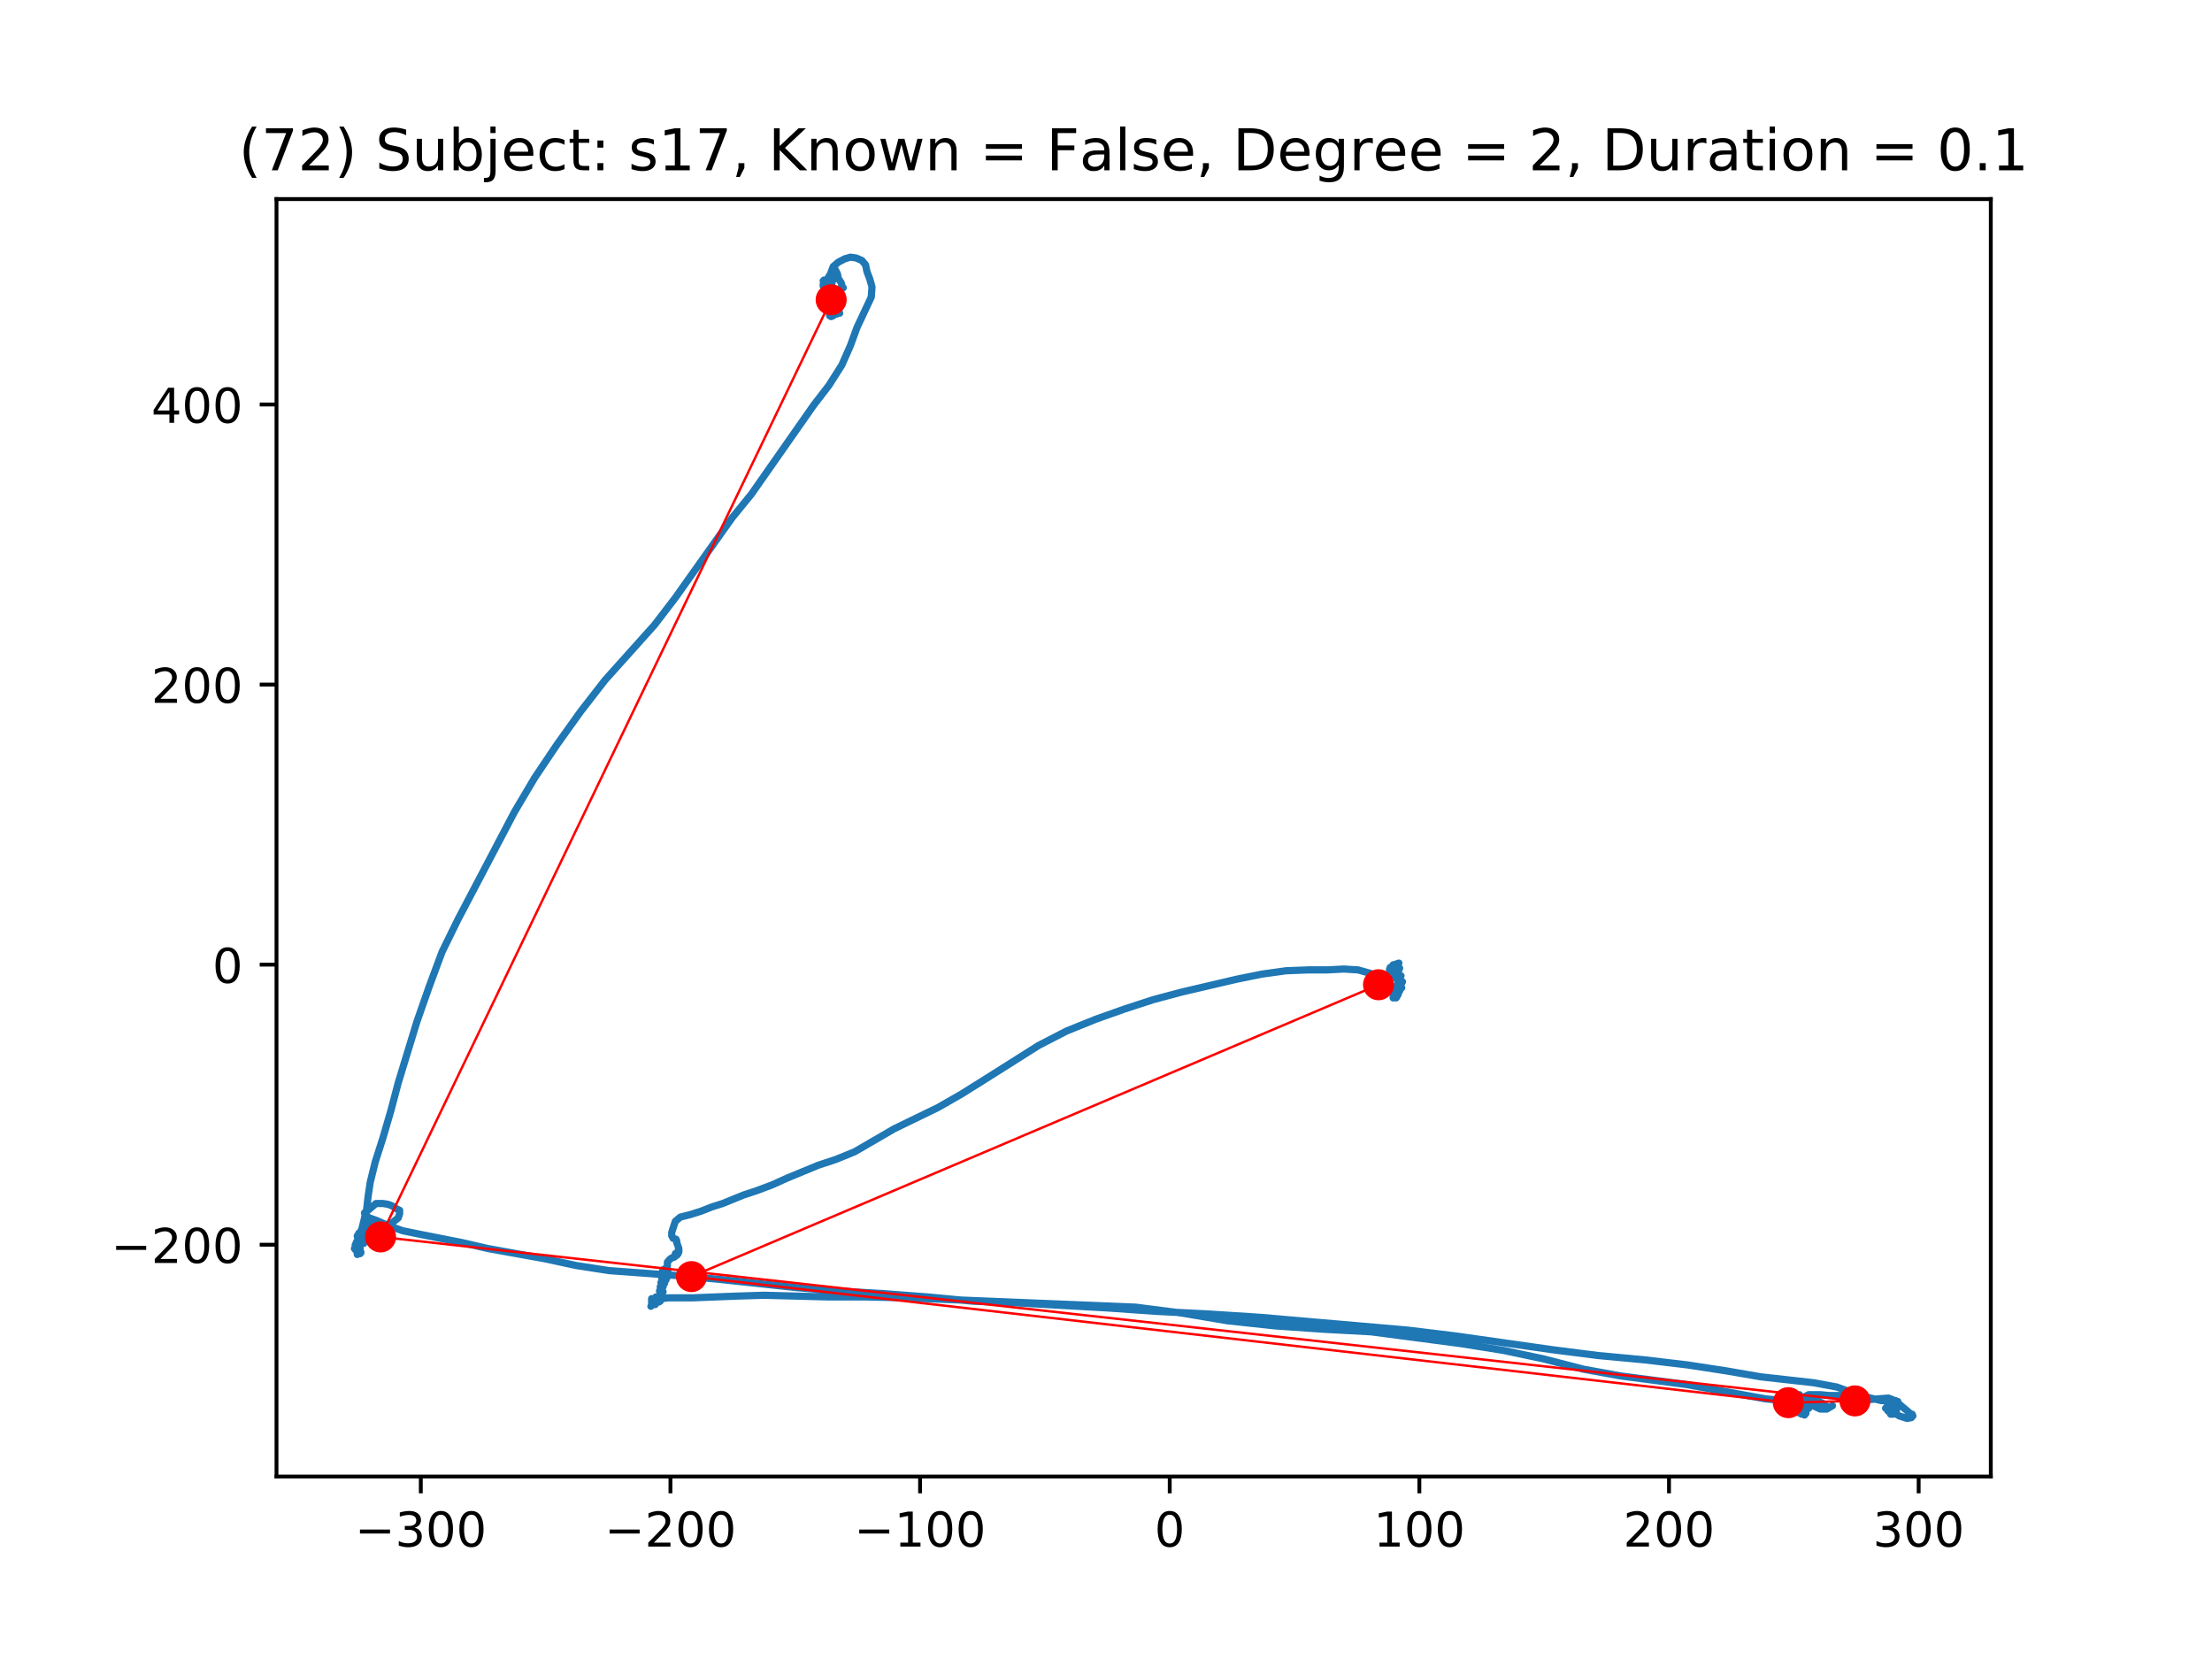 <?xml version="1.0" encoding="utf-8" standalone="no"?>
<!DOCTYPE svg PUBLIC "-//W3C//DTD SVG 1.1//EN"
  "http://www.w3.org/Graphics/SVG/1.1/DTD/svg11.dtd">
<!-- Created with matplotlib (https://matplotlib.org/) -->
<svg height="345.6pt" version="1.1" viewBox="0 0 460.8 345.6" width="460.8pt" xmlns="http://www.w3.org/2000/svg" xmlns:xlink="http://www.w3.org/1999/xlink">
 <defs>
  <style type="text/css">
*{stroke-linecap:butt;stroke-linejoin:round;}
  </style>
 </defs>
 <g id="figure_1">
  <g id="patch_1">
   <path d="M 0 345.6 
L 460.8 345.6 
L 460.8 0 
L 0 0 
z
" style="fill:#ffffff;"/>
  </g>
  <g id="axes_1">
   <g id="patch_2">
    <path d="M 57.6 307.584 
L 414.72 307.584 
L 414.72 41.472 
L 57.6 41.472 
z
" style="fill:#ffffff;"/>
   </g>
   <g id="line2d_1">
    <path clip-path="url(#p5ce1052d48)" d="M 290.52 207.355 
L 290.37 207.708 
L 290.219 207.533 
L 290.37 207.177 
L 290.068 206.824 
L 290.219 206.646 
L 290.666 206.646 
L 290.666 207.002 
L 290.52 207.533 
L 290.219 207.886 
L 290.219 207.708 
L 290.666 207.355 
L 290.817 207.002 
L 290.666 206.824 
L 290.666 206.824 
L 290.666 207.002 
L 290.968 207.002 
L 290.37 207.355 
L 290.219 207.708 
L 290.52 207.708 
L 290.817 207.355 
L 290.817 207.355 
L 290.37 207.355 
L 290.219 207.177 
L 290.52 207.002 
L 290.817 207.002 
L 290.817 206.646 
L 290.968 206.824 
L 291.118 207.177 
L 290.666 207.177 
L 290.666 207.177 
L 290.666 207.002 
L 290.817 207.002 
L 290.37 206.646 
L 290.219 206.646 
L 290.37 206.646 
L 290.817 206.824 
L 291.118 207.177 
L 291.118 207.002 
L 290.817 206.824 
L 290.666 207.002 
L 290.817 207.177 
L 290.817 207.886 
L 290.968 207.708 
L 291.415 206.471 
L 291.118 206.471 
L 290.37 206.293 
L 290.37 206.293 
L 290.52 206.471 
L 290.52 206.646 
L 290.666 206.824 
L 290.968 206.646 
L 290.968 206.471 
L 290.817 206.471 
L 290.52 206.824 
L 290.37 207.177 
L 290.52 207.177 
L 290.666 207.002 
L 290.52 207.355 
L 290.666 207.177 
L 290.817 207.002 
L 291.118 206.824 
L 291.264 206.471 
L 290.968 206.115 
L 290.37 206.115 
L 289.922 206.293 
L 289.922 206.471 
L 290.068 206.646 
L 290.37 206.646 
L 290.666 206.824 
L 290.968 206.471 
L 291.118 205.94 
L 290.817 205.762 
L 290.666 206.293 
L 290.968 206.646 
L 291.566 206.471 
L 291.566 206.293 
L 291.415 206.293 
L 291.118 206.471 
L 290.817 206.824 
L 290.817 207.002 
L 290.968 207.355 
L 291.118 207.355 
L 291.264 207.177 
L 291.118 206.646 
L 290.968 206.824 
L 290.968 206.824 
L 290.52 206.293 
L 290.666 206.471 
L 291.118 206.646 
L 290.968 206.471 
L 291.415 205.584 
L 291.118 206.293 
L 291.118 206.824 
L 290.968 207.002 
L 291.118 206.646 
L 291.415 206.293 
L 291.717 206.115 
L 291.717 204.878 
L 291.566 204.878 
L 291.415 205.053 
L 291.566 205.409 
L 291.264 206.115 
L 291.264 206.115 
L 291.264 205.94 
L 291.415 205.584 
L 291.717 205.231 
L 291.566 205.053 
L 291.118 205.053 
L 290.968 205.231 
L 291.264 205.584 
L 292.013 205.762 
L 291.264 205.231 
L 291.264 205.053 
L 291.566 205.053 
L 291.566 205.231 
L 291.717 205.231 
L 292.164 204.522 
L 291.862 204.878 
L 291.415 205.231 
L 291.264 205.409 
L 291.415 205.409 
L 291.862 204.878 
L 292.013 204.522 
L 291.862 204.7 
L 291.566 204.878 
L 291.717 204.7 
L 291.717 204.522 
L 290.968 203.991 
L 291.717 203.638 
L 291.717 203.638 
L 291.862 203.285 
L 291.566 203.285 
L 291.717 203.285 
L 291.415 202.929 
L 291.264 202.399 
L 291.566 201.693 
L 291.415 201.693 
L 290.666 201.693 
L 290.817 201.868 
L 290.968 201.693 
L 291.118 201.693 
L 291.118 201.693 
L 291.118 201.868 
L 290.968 202.046 
L 290.666 201.868 
L 290.817 201.337 
L 291.415 200.631 
L 290.37 200.984 
L 290.52 201.162 
L 290.817 201.337 
L 290.219 200.984 
L 290.219 200.984 
L 290.219 201.515 
L 290.968 201.868 
L 290.666 201.693 
L 290.52 201.515 
L 290.068 201.337 
L 290.37 201.693 
L 289.621 201.693 
L 289.47 201.868 
L 289.47 202.399 
L 289.47 202.399 
L 290.219 201.515 
L 290.219 201.515 
L 290.068 201.515 
L 289.922 201.337 
L 289.772 201.515 
L 289.922 201.868 
L 290.666 201.515 
L 290.37 201.337 
L 290.068 201.515 
L 289.922 201.337 
L 290.666 201.868 
L 290.52 202.046 
L 290.37 202.046 
L 290.52 201.868 
L 290.52 202.046 
L 290.37 202.046 
L 290.52 201.868 
L 290.37 201.693 
L 290.068 201.693 
L 290.52 201.693 
L 290.968 202.046 
L 290.968 202.399 
L 290.52 202.224 
L 290.219 201.868 
L 290.817 202.224 
L 290.37 202.754 
L 290.219 203.107 
L 289.922 202.754 
L 289.621 202.046 
L 289.47 202.046 
L 289.621 201.515 
L 289.922 202.224 
L 290.068 202.224 
L 289.922 202.046 
L 289.621 202.046 
L 289.922 202.046 
L 289.772 202.399 
L 289.772 202.754 
L 290.068 202.929 
L 290.219 202.754 
L 290.52 202.576 
L 290.37 202.576 
L 290.068 203.107 
L 289.47 203.816 
L 288.575 203.991 
L 287.379 203.638 
L 285.434 202.754 
L 282.891 202.046 
L 279.901 201.868 
L 276.609 202.046 
L 272.574 202.046 
L 267.94 202.224 
L 262.854 202.929 
L 257.617 203.991 
L 246.254 206.646 
L 240.274 208.239 
L 234.293 210.187 
L 228.307 212.311 
L 222.176 214.788 
L 216.346 217.795 
L 205.43 224.697 
L 200.344 227.883 
L 195.409 230.715 
L 186.288 235.141 
L 178.066 239.919 
L 174.176 241.512 
L 170.437 242.749 
L 164.009 245.403 
L 160.868 246.821 
L 157.576 248.058 
L 154.882 248.945 
L 150.55 250.713 
L 148.303 251.421 
L 146.062 252.305 
L 143.821 253.014 
L 141.725 253.545 
L 140.679 254.429 
L 139.931 256.731 
L 139.931 257.437 
L 140.227 257.967 
L 140.825 258.145 
L 140.976 258.498 
L 140.976 258.854 
L 140.976 258.854 
L 141.423 260.091 
L 141.423 260.8 
L 141.423 260.8 
L 141.278 260.447 
L 141.423 260.447 
L 141.278 261.153 
L 140.976 261.509 
L 140.679 261.153 
L 140.679 261.153 
L 140.679 261.509 
L 140.529 261.862 
L 139.931 262.04 
L 139.483 262.393 
L 139.031 262.924 
L 139.031 263.808 
L 138.584 264.517 
L 138.584 264.339 
L 138.433 264.339 
L 138.136 264.517 
L 137.986 264.869 
L 138.885 264.869 
L 139.182 265.047 
L 139.182 265.578 
L 138.885 266.287 
L 138.584 266.462 
L 137.986 266.109 
L 137.835 266.287 
L 137.986 266.64 
L 138.287 266.993 
L 138.433 267.349 
L 138.287 267.349 
L 137.835 267.171 
L 138.287 266.993 
L 138.584 266.64 
L 138.735 266.64 
L 138.584 266.64 
L 138.136 266.818 
L 137.689 267.171 
L 137.835 267.702 
L 138.136 267.88 
L 138.136 268.055 
L 137.538 268.055 
L 137.835 268.411 
L 137.986 269.117 
L 137.835 269.295 
L 137.835 268.942 
L 138.136 269.117 
L 137.986 269.473 
L 137.689 269.473 
L 137.689 268.411 
L 137.689 268.411 
L 137.538 268.586 
L 137.388 268.942 
L 137.689 269.826 
L 137.689 270.004 
L 137.388 270.179 
L 137.237 270.004 
L 137.388 270.179 
L 137.091 270.535 
L 136.94 270.535 
L 137.091 270.535 
L 137.689 270.357 
L 137.986 270.535 
L 137.689 270.71 
L 137.237 270.71 
L 136.94 270.888 
L 136.94 271.241 
L 136.94 270.888 
L 137.091 270.888 
L 137.237 271.066 
L 137.538 271.066 
L 137.538 271.066 
L 137.237 271.241 
L 136.79 271.241 
L 136.493 271.596 
L 136.493 271.596 
L 136.639 271.241 
L 136.94 270.888 
L 136.94 270.71 
L 136.639 270.888 
L 136.342 270.888 
L 136.342 270.535 
L 136.639 270.179 
L 136.94 270.888 
L 136.79 270.535 
L 136.493 270.888 
L 136.342 271.241 
L 136.342 271.596 
L 136.493 271.771 
L 136.493 271.596 
L 136.342 271.419 
L 136.191 271.419 
L 136.041 271.771 
L 136.041 271.771 
L 136.342 271.596 
L 136.639 271.066 
L 136.639 270.71 
L 136.342 270.888 
L 135.895 271.419 
L 135.744 271.066 
L 135.895 270.888 
L 136.041 271.066 
L 136.041 271.066 
L 135.744 270.535 
L 135.744 271.949 
L 135.593 272.127 
L 135.895 271.596 
L 136.639 270.888 
L 137.835 270.535 
L 139.333 270.357 
L 144.419 270.357 
L 153.389 270.004 
L 159.074 269.826 
L 172.678 270.179 
L 180.307 270.179 
L 188.68 270.357 
L 236.534 272.302 
L 246.254 273.542 
L 255.677 275.135 
L 265.543 276.197 
L 275.715 276.906 
L 285.585 277.437 
L 304.426 279.913 
L 313.246 281.328 
L 321.624 283.099 
L 329.846 285.223 
L 337.626 286.637 
L 351.231 288.408 
L 367.831 291.416 
L 375.46 292.125 
L 377.701 292.833 
L 379.199 293.539 
L 380.54 293.539 
L 381.737 292.833 
L 381.139 293.186 
L 380.54 293.008 
L 379.646 292.302 
L 378.45 291.772 
L 377.254 291.416 
L 376.208 291.241 
L 375.007 291.241 
L 374.113 291.416 
L 372.319 291.063 
L 372.017 291.416 
L 372.017 291.772 
L 372.469 291.947 
L 372.917 291.772 
L 373.213 291.241 
L 373.665 291.594 
L 374.711 292.833 
L 375.007 292.833 
L 375.46 292.655 
L 376.354 293.008 
L 376.807 292.833 
L 376.952 292.655 
L 376.952 293.008 
L 376.807 293.364 
L 376.505 293.364 
L 376.354 292.477 
L 376.505 292.302 
L 376.656 292.477 
L 376.208 292.833 
L 375.46 292.655 
L 375.007 293.717 
L 374.862 293.717 
L 374.862 293.717 
L 374.862 293.008 
L 375.158 293.008 
L 375.309 293.186 
L 375.158 293.364 
L 375.007 293.186 
L 375.158 293.008 
L 375.46 292.833 
L 375.605 293.008 
L 375.46 293.008 
L 375.46 292.833 
L 375.756 293.008 
L 375.756 293.539 
L 375.46 293.895 
L 375.158 294.07 
L 375.007 294.426 
L 375.309 294.601 
L 375.605 294.248 
L 375.605 293.717 
L 375.756 293.539 
L 375.605 293.364 
L 375.605 293.186 
L 376.058 294.248 
L 375.907 294.248 
L 375.46 293.717 
L 375.605 293.895 
L 375.756 294.248 
L 375.46 294.248 
L 375.309 294.07 
L 375.158 293.717 
L 375.309 293.539 
L 375.907 293.895 
L 375.907 293.539 
L 375.907 293.539 
L 375.605 293.539 
L 375.309 293.895 
L 375.309 294.07 
L 375.46 294.248 
L 376.058 294.248 
L 376.058 294.601 
L 375.907 294.779 
L 375.605 294.426 
L 375.605 294.248 
L 375.605 294.248 
L 375.907 293.895 
L 375.907 293.539 
L 375.309 292.833 
L 375.158 293.008 
L 375.309 293.364 
L 376.208 294.07 
L 376.208 294.426 
L 375.605 294.601 
L 375.007 294.248 
L 374.711 293.717 
L 374.862 293.539 
L 375.46 293.895 
L 375.309 293.895 
L 375.309 294.07 
L 375.46 294.248 
L 375.309 294.248 
L 374.862 293.186 
L 374.56 292.833 
L 374.264 293.539 
L 374.409 294.248 
L 374.862 294.07 
L 375.46 293.539 
L 375.46 293.364 
L 375.007 293.539 
L 374.862 293.717 
L 375.158 293.717 
L 375.605 293.539 
L 375.756 293.008 
L 375.46 292.655 
L 374.862 293.008 
L 374.711 293.186 
L 374.711 293.539 
L 374.56 293.717 
L 374.56 293.717 
L 374.409 293.717 
L 374.409 293.364 
L 375.158 292.477 
L 374.862 291.772 
L 375.007 291.594 
L 375.007 291.947 
L 374.56 292.477 
L 375.158 292.125 
L 375.158 291.947 
L 374.711 291.947 
L 375.007 292.125 
L 374.862 291.947 
L 374.56 291.772 
L 374.56 291.594 
L 374.711 291.772 
L 375.158 291.772 
L 375.46 291.594 
L 375.46 291.416 
L 375.46 291.594 
L 375.605 291.772 
L 375.158 291.063 
L 374.862 290.532 
L 374.711 290.71 
L 374.711 291.594 
L 374.862 291.772 
L 375.158 291.772 
L 375.46 291.416 
L 375.158 291.416 
L 375.007 291.241 
L 375.158 291.063 
L 375.309 291.416 
L 375.158 291.947 
L 374.862 292.125 
L 374.56 291.416 
L 374.711 291.416 
L 375.158 290.885 
L 375.158 291.241 
L 374.862 291.594 
L 375.007 291.594 
L 375.756 291.063 
L 376.807 290.532 
L 379.199 290.532 
L 380.993 290.71 
L 383.083 290.71 
L 386.823 291.416 
L 388.918 291.594 
L 393.401 291.241 
L 394.748 291.772 
L 397.291 293.895 
L 397.889 294.426 
L 397.889 294.779 
L 397.889 294.779 
L 398.336 294.601 
L 398.487 294.957 
L 398.191 295.31 
L 397.291 295.488 
L 395.648 294.957 
L 395.05 294.601 
L 394.597 293.895 
L 394.15 293.539 
L 393.703 293.539 
L 393.401 293.717 
L 393.105 293.364 
L 393.105 293.186 
L 392.954 293.186 
L 392.803 293.364 
L 393.105 293.539 
L 393.401 293.539 
L 394.301 292.477 
L 394.301 292.302 
L 394.452 292.477 
L 394.899 293.717 
L 394.748 294.426 
L 394.452 294.601 
L 394.452 294.426 
L 394.748 294.426 
L 394.748 294.426 
L 394.452 294.248 
L 394.15 293.717 
L 394.15 293.186 
L 394.301 292.833 
L 394.15 293.186 
L 393.999 293.895 
L 394.15 294.601 
L 393.854 294.601 
L 393.552 294.07 
L 393.256 293.895 
L 393.401 293.895 
L 393.552 293.539 
L 394.597 293.008 
L 394.748 293.364 
L 394.597 293.717 
L 394.301 293.539 
L 394.15 293.186 
L 394.452 293.186 
L 394.899 293.539 
L 395.05 293.895 
L 394.899 293.364 
L 394.899 291.772 
L 394.748 291.947 
L 394.748 292.477 
L 394.899 292.655 
L 394.899 292.477 
L 394.748 292.477 
L 394.899 292.833 
L 395.195 293.186 
L 395.195 293.364 
L 394.748 293.186 
L 394.452 292.833 
L 394.452 292.833 
L 394.15 293.008 
L 394.15 293.186 
L 394.301 293.539 
L 394.452 293.539 
L 394.748 293.186 
L 395.195 292.833 
L 395.346 292.477 
L 394.301 292.833 
L 394.301 292.833 
L 394.748 292.655 
L 394.748 292.655 
L 394.748 292.125 
L 394.748 292.302 
L 394.597 293.186 
L 394.748 293.008 
L 395.195 292.833 
L 395.195 292.125 
L 395.346 291.947 
L 395.05 292.125 
L 394.452 292.125 
L 393.105 291.772 
L 391.909 291.772 
L 389.662 291.241 
L 386.526 290.354 
L 382.636 288.939 
L 377.852 288.055 
L 366.785 286.815 
L 359.609 285.575 
L 351.532 284.339 
L 342.561 283.277 
L 332.987 282.39 
L 323.268 281.153 
L 303.381 278.321 
L 293.209 277.081 
L 262.552 274.426 
L 251.637 273.72 
L 241.022 273.189 
L 230.85 272.48 
L 212.009 271.419 
L 202.737 271.066 
L 193.319 270.179 
L 183.895 269.473 
L 174.623 268.942 
L 165.949 268.233 
L 149.354 266.462 
L 141.423 265.756 
L 126.919 264.694 
L 120.039 263.633 
L 113.46 262.215 
L 101.65 260.091 
L 96.262 258.854 
L 87.292 257.084 
L 83.854 256.375 
L 80.864 255.313 
L 78.466 254.251 
L 76.974 253.72 
L 76.074 253.189 
L 75.929 252.658 
L 76.672 252.127 
L 78.321 250.713 
L 79.813 250.713 
L 80.864 250.89 
L 81.758 251.243 
L 82.507 251.774 
L 83.256 252.127 
L 83.256 252.836 
L 82.954 253.72 
L 81.607 254.782 
L 81.16 255.669 
L 80.411 256.022 
L 79.366 256.2 
L 77.723 256.2 
L 77.27 256.022 
L 76.225 256.731 
L 76.527 256.731 
L 77.125 255.844 
L 76.823 255.138 
L 76.672 254.96 
L 76.974 255.138 
L 77.723 255.313 
L 78.17 255.138 
L 77.723 255.313 
L 77.723 255.491 
L 77.868 255.491 
L 78.019 255.669 
L 78.17 256.022 
L 77.868 256.2 
L 77.27 255.844 
L 77.125 256.022 
L 77.125 256.375 
L 77.125 256.375 
L 77.27 256.2 
L 77.421 256.553 
L 77.27 256.731 
L 76.672 256.553 
L 76.225 256.2 
L 76.225 256.2 
L 76.527 256.022 
L 76.527 256.2 
L 76.376 256.553 
L 76.823 257.084 
L 76.823 257.262 
L 76.823 257.262 
L 76.974 257.262 
L 77.125 257.084 
L 77.27 256.731 
L 77.125 256.553 
L 77.125 257.084 
L 77.421 257.437 
L 77.868 257.262 
L 77.868 257.084 
L 77.27 256.731 
L 77.27 256.731 
L 77.27 257.084 
L 76.974 256.731 
L 76.823 256.731 
L 76.823 256.906 
L 76.225 257.262 
L 75.929 257.084 
L 76.074 256.906 
L 77.125 257.262 
L 77.125 257.084 
L 76.527 257.262 
L 76.225 257.792 
L 76.225 258.145 
L 76.376 258.145 
L 76.225 257.792 
L 76.225 257.792 
L 76.225 257.262 
L 75.929 257.084 
L 75.929 257.262 
L 76.074 257.615 
L 76.074 257.967 
L 76.225 258.323 
L 76.527 257.967 
L 76.527 257.437 
L 76.225 257.084 
L 76.074 257.084 
L 75.778 257.437 
L 75.778 259.029 
L 75.778 258.854 
L 75.929 258.498 
L 75.778 258.323 
L 75.778 258.676 
L 75.778 258.498 
L 75.476 257.967 
L 75.33 257.437 
L 75.476 256.906 
L 75.33 256.906 
L 75.476 257.262 
L 76.074 257.084 
L 75.929 257.437 
L 75.929 257.437 
L 76.225 257.792 
L 76.074 257.967 
L 75.778 257.615 
L 75.627 257.084 
L 75.778 256.731 
L 75.627 257.262 
L 75.627 257.262 
L 75.929 257.084 
L 75.929 257.084 
L 75.627 257.084 
L 75.33 257.262 
L 75.476 257.437 
L 76.074 257.262 
L 75.929 257.262 
L 75.778 257.084 
L 75.778 257.084 
L 75.627 257.084 
L 75.33 257.615 
L 75.33 257.615 
L 75.029 257.262 
L 75.029 257.262 
L 74.878 257.437 
L 75.18 257.437 
L 74.732 256.906 
L 75.029 257.084 
L 75.18 257.967 
L 74.878 257.792 
L 74.878 257.437 
L 75.029 257.262 
L 75.33 256.731 
L 75.476 256.553 
L 75.476 256.375 
L 75.18 256.375 
L 75.18 257.437 
L 74.878 257.615 
L 74.431 257.437 
L 74.582 257.615 
L 75.029 257.967 
L 75.18 257.792 
L 75.029 257.437 
L 75.029 257.615 
L 74.878 257.792 
L 74.732 257.615 
L 74.431 257.437 
L 74.431 257.615 
L 74.582 257.967 
L 75.33 258.498 
L 75.18 258.498 
L 74.878 258.676 
L 74.28 258.676 
L 74.431 258.854 
L 74.732 258.854 
L 75.029 258.676 
L 74.878 258.323 
L 74.732 258.323 
L 74.732 258.854 
L 74.582 259.207 
L 74.28 259.207 
L 73.984 259.385 
L 74.134 259.385 
L 74.732 259.029 
L 74.582 259.385 
L 74.582 259.916 
L 74.134 260.269 
L 74.28 260.622 
L 73.833 260.091 
L 74.134 259.738 
L 74.431 260.091 
L 74.732 260.8 
L 75.029 261.153 
L 75.18 260.978 
L 75.18 260.8 
L 75.029 260.622 
L 74.732 260.622 
L 74.732 260.622 
L 74.28 260.269 
L 74.28 259.916 
L 74.134 259.916 
L 74.431 260.8 
L 74.431 261.331 
L 74.431 260.8 
L 74.732 260.091 
L 75.029 260.091 
L 75.029 260.091 
L 74.431 259.916 
L 74.134 260.091 
L 74.134 260.269 
L 74.582 260.269 
L 73.984 260.269 
L 73.833 260.091 
L 74.28 260.091 
L 74.732 260.447 
L 74.732 260.622 
L 73.984 260.269 
L 74.134 260.091 
L 74.134 259.738 
L 74.28 259.56 
L 74.582 259.385 
L 74.732 259.56 
L 74.431 259.738 
L 74.134 259.385 
L 74.134 259.029 
L 74.431 259.029 
L 74.732 258.676 
L 75.33 256.2 
L 76.376 251.952 
L 76.672 249.298 
L 77.125 246.29 
L 78.17 242.043 
L 79.813 236.909 
L 81.462 231.246 
L 82.954 225.584 
L 86.844 212.842 
L 89.387 205.584 
L 92.076 198.329 
L 95.368 191.605 
L 107.178 169.128 
L 111.37 162.051 
L 116.003 155.149 
L 120.939 148.247 
L 126.025 141.698 
L 136.342 130.196 
L 140.679 124.534 
L 152.49 107.897 
L 156.53 102.941 
L 169.537 84.362 
L 172.678 80.289 
L 175.372 76.042 
L 177.166 71.972 
L 178.513 68.256 
L 181.503 61.885 
L 181.654 59.761 
L 181.202 58.168 
L 180.603 56.576 
L 180.307 55.161 
L 179.558 54.274 
L 178.362 53.743 
L 177.166 53.568 
L 175.97 53.921 
L 174.623 54.63 
L 173.578 55.514 
L 172.98 57.107 
L 172.532 57.815 
L 172.231 58.521 
L 172.08 59.23 
L 172.532 60.114 
L 172.98 60.47 
L 173.728 60.292 
L 174.472 60.292 
L 174.623 60.645 
L 175.668 59.939 
L 175.372 60.114 
L 175.221 60.114 
L 175.372 59.408 
L 175.221 58.877 
L 174.623 57.99 
L 174.472 57.107 
L 174.025 56.223 
L 174.025 56.223 
L 173.578 56.576 
L 173.427 57.107 
L 172.98 57.99 
L 172.98 58.168 
L 173.276 58.346 
L 173.276 58.699 
L 173.427 58.521 
L 173.728 57.99 
L 173.728 57.459 
L 173.578 57.459 
L 173.578 58.168 
L 173.427 58.168 
L 173.427 58.168 
L 173.427 58.521 
L 173.276 59.052 
L 172.98 59.23 
L 172.98 59.408 
L 172.98 59.052 
L 172.829 58.877 
L 173.13 59.052 
L 173.276 58.877 
L 173.276 58.521 
L 173.276 58.521 
L 173.13 58.521 
L 173.13 58.699 
L 173.13 58.699 
L 172.829 58.521 
L 172.532 58.521 
L 172.532 58.877 
L 172.678 59.052 
L 172.678 59.23 
L 172.231 59.052 
L 172.231 59.23 
L 172.98 59.23 
L 173.276 59.408 
L 173.13 59.052 
L 172.532 58.877 
L 172.08 58.877 
L 172.08 58.877 
L 172.532 58.521 
L 172.08 58.877 
L 171.934 58.521 
L 172.08 58.521 
L 172.231 58.699 
L 172.231 59.052 
L 172.08 59.408 
L 171.934 59.408 
L 172.231 58.877 
L 172.08 58.699 
L 171.482 58.521 
L 171.633 58.521 
L 171.783 58.346 
L 171.633 58.346 
L 172.08 58.346 
L 172.532 58.521 
L 172.678 58.699 
L 172.678 59.583 
L 172.678 59.583 
L 172.382 59.583 
L 171.934 59.761 
L 171.633 59.052 
L 171.633 59.052 
L 171.482 59.23 
L 171.482 59.583 
L 171.633 59.761 
L 171.934 59.052 
L 172.231 59.052 
L 172.231 59.408 
L 172.08 59.583 
L 172.231 59.583 
L 172.532 59.761 
L 172.532 59.939 
L 171.783 59.052 
L 171.783 58.699 
L 172.08 58.877 
L 172.678 59.583 
L 172.231 59.583 
L 171.934 59.23 
L 171.783 58.877 
L 172.382 58.699 
L 172.08 59.408 
L 172.382 59.939 
L 172.231 60.292 
L 171.783 60.292 
L 171.633 59.939 
L 171.783 59.583 
L 171.934 59.761 
L 171.783 60.114 
L 171.934 59.583 
L 171.934 59.052 
L 171.783 59.23 
L 171.934 59.583 
L 171.934 60.114 
L 172.382 59.583 
L 172.382 59.583 
L 172.382 60.114 
L 172.532 60.645 
L 172.382 60.823 
L 171.934 61.001 
L 171.633 61.354 
L 171.482 61.885 
L 171.783 61.176 
L 171.934 61.176 
L 171.934 61.001 
L 172.08 60.645 
L 172.08 60.292 
L 171.934 60.114 
L 171.783 60.114 
L 172.08 60.114 
L 172.532 60.292 
L 172.678 60.645 
L 172.231 61.176 
L 171.783 61.354 
L 171.783 61.707 
L 171.934 61.532 
L 171.934 60.292 
L 172.08 60.292 
L 172.532 61.176 
L 172.678 61.354 
L 172.532 61.001 
L 172.08 60.292 
L 172.231 61.176 
L 172.231 61.354 
L 172.08 61.354 
L 172.382 60.645 
L 172.382 61.001 
L 172.231 61.001 
L 172.231 60.645 
L 172.382 60.645 
L 172.532 61.354 
L 172.532 62.063 
L 172.678 62.063 
L 172.678 61.532 
L 172.532 61.707 
L 172.382 61.707 
L 172.382 61.532 
L 172.08 61.707 
L 171.934 62.416 
L 172.231 62.947 
L 172.532 62.594 
L 172.231 61.532 
L 172.532 61.532 
L 172.98 61.707 
L 172.678 61.707 
L 172.231 61.707 
L 172.08 61.885 
L 172.231 62.063 
L 172.382 61.885 
L 172.678 61.885 
L 172.98 61.707 
L 172.98 61.354 
L 172.829 61.354 
L 172.829 61.707 
L 172.678 62.063 
L 172.678 62.063 
L 172.678 61.532 
L 172.829 61.176 
L 172.98 61.176 
L 172.98 61.885 
L 172.829 61.707 
L 172.829 61.707 
L 172.829 62.238 
L 172.532 61.885 
L 172.382 61.354 
L 172.532 61.354 
L 172.829 62.238 
L 172.532 62.063 
L 172.678 62.238 
L 172.829 62.063 
L 172.98 62.238 
L 173.276 62.238 
L 173.276 61.532 
L 173.276 61.532 
L 173.728 61.885 
L 173.578 62.063 
L 173.13 62.063 
L 172.829 61.885 
L 172.98 62.063 
L 173.728 62.769 
L 173.578 62.947 
L 173.276 62.769 
L 173.13 62.238 
L 173.276 62.063 
L 173.276 62.416 
L 173.13 62.416 
L 173.276 62.416 
L 173.578 62.594 
L 173.874 62.594 
L 174.025 62.238 
L 174.025 61.532 
L 173.728 61.707 
L 173.427 62.063 
L 173.276 62.416 
L 173.427 62.416 
L 173.427 62.238 
L 174.025 62.947 
L 173.728 62.947 
L 173.427 62.416 
L 174.176 63.125 
L 173.874 62.769 
L 173.874 62.416 
L 174.025 62.238 
L 174.176 62.238 
L 174.925 63.125 
L 175.221 62.947 
L 174.774 62.416 
L 174.326 61.532 
L 174.472 61.707 
L 174.925 61.885 
L 174.774 62.238 
L 174.472 62.594 
L 174.326 62.947 
L 174.472 63.125 
L 174.326 63.3 
L 174.326 63.656 
L 174.326 62.947 
L 174.472 62.947 
L 174.623 63.3 
L 174.774 63.3 
L 174.623 63.3 
L 174.623 63.831 
L 174.472 64.186 
L 174.472 64.186 
L 174.623 62.947 
L 174.326 63.478 
L 174.176 64.361 
L 173.874 64.892 
L 173.728 64.539 
L 173.578 63.831 
L 173.874 63.478 
L 174.326 64.717 
L 174.472 64.539 
L 174.623 64.539 
L 174.774 64.717 
L 174.623 64.539 
L 174.025 64.539 
L 173.728 64.186 
L 174.176 63.656 
L 174.176 65.248 
L 174.326 65.423 
L 174.326 65.248 
L 174.176 64.892 
L 174.176 64.539 
L 174.326 64.009 
L 174.025 64.186 
L 173.728 64.539 
L 173.427 65.07 
L 173.427 64.717 
L 173.728 64.717 
L 173.874 64.892 
L 173.874 64.892 
L 174.025 64.717 
L 173.578 65.779 
L 173.13 65.954 
L 172.829 65.779 
L 172.829 65.423 
L 173.427 64.717 
L 173.427 64.892 
L 173.13 64.361 
L 173.13 64.539 
L 173.276 64.892 
L 173.427 64.539 
L 173.728 63.656 
L 174.025 64.186 
L 174.025 64.717 
L 173.578 64.717 
L 173.13 64.539 
L 173.728 64.717 
L 174.025 64.717 
L 173.874 64.361 
L 173.578 64.009 
L 173.728 64.186 
L 173.728 64.539 
L 173.427 65.07 
L 173.13 65.248 
L 173.13 65.248 
L 173.578 64.361 
L 173.874 64.361 
L 174.025 64.186 
L 173.728 64.009 
L 173.728 64.186 
L 173.874 64.361 
L 173.728 64.361 
L 173.874 64.009 
L 174.326 63.831 
L 174.326 64.009 
L 173.874 64.361 
L 174.025 64.009 
L 174.025 63.478 
L 173.874 63.478 
L 173.728 63.656 
L 173.874 63.831 
L 174.326 63.831 
L 174.472 64.009 
L 174.472 64.717 
L 174.176 65.07 
L 174.025 64.892 
L 173.874 64.361 
L 174.025 63.831 
L 174.326 63.3 
L 174.623 63.3 
L 174.774 63.656 
L 174.176 65.248 
L 174.176 65.07 
L 174.025 65.07 
L 174.025 64.717 
L 174.176 64.361 
L 174.326 64.361 
L 174.472 64.717 
L 174.774 64.892 
L 174.774 64.717 
L 174.472 64.361 
L 174.025 64.361 
L 174.176 64.717 
L 174.774 65.07 
L 174.925 65.248 
L 174.774 65.07 
L 174.623 64.186 
L 174.176 63.831 
L 174.025 63.478 
L 173.874 63.478 
L 173.874 63.656 
L 174.326 65.248 
L 174.326 65.07 
L 174.326 64.717 
L 174.326 64.892 
L 174.176 65.07 
L 174.025 64.717 
L 173.578 64.539 
L 173.13 64.539 
L 173.13 64.717 
L 173.427 64.717 
L 173.427 64.717 
" style="fill:none;stroke:#1f77b4;stroke-linecap:square;stroke-width:1.5;"/>
   </g>
   <g id="matplotlib.axis_1">
    <g id="xtick_1">
     <g id="line2d_2">
      <defs>
       <path d="M 0 0 
L 0 3.5 
" id="m8486fc1c76" style="stroke:#000000;stroke-width:0.8;"/>
      </defs>
      <g>
       <use style="stroke:#000000;stroke-width:0.8;" x="87.661" xlink:href="#m8486fc1c76" y="307.584"/>
      </g>
     </g>
     <g id="text_1">
      <!-- −300 -->
      <defs>
       <path d="M 10.594 35.5 
L 73.188 35.5 
L 73.188 27.203 
L 10.594 27.203 
z
" id="DejaVuSans-8722"/>
       <path d="M 40.578 39.312 
Q 47.656 37.797 51.625 33 
Q 55.609 28.219 55.609 21.188 
Q 55.609 10.406 48.188 4.484 
Q 40.766 -1.422 27.094 -1.422 
Q 22.516 -1.422 17.656 -0.516 
Q 12.797 0.391 7.625 2.203 
L 7.625 11.719 
Q 11.719 9.328 16.594 8.109 
Q 21.484 6.891 26.812 6.891 
Q 36.078 6.891 40.938 10.547 
Q 45.797 14.203 45.797 21.188 
Q 45.797 27.641 41.281 31.266 
Q 36.766 34.906 28.719 34.906 
L 20.219 34.906 
L 20.219 43.016 
L 29.109 43.016 
Q 36.375 43.016 40.234 45.922 
Q 44.094 48.828 44.094 54.297 
Q 44.094 59.906 40.109 62.906 
Q 36.141 65.922 28.719 65.922 
Q 24.656 65.922 20.016 65.031 
Q 15.375 64.156 9.812 62.312 
L 9.812 71.094 
Q 15.438 72.656 20.344 73.438 
Q 25.25 74.219 29.594 74.219 
Q 40.828 74.219 47.359 69.109 
Q 53.906 64.016 53.906 55.328 
Q 53.906 49.266 50.438 45.094 
Q 46.969 40.922 40.578 39.312 
z
" id="DejaVuSans-51"/>
       <path d="M 31.781 66.406 
Q 24.172 66.406 20.328 58.906 
Q 16.5 51.422 16.5 36.375 
Q 16.5 21.391 20.328 13.891 
Q 24.172 6.391 31.781 6.391 
Q 39.453 6.391 43.281 13.891 
Q 47.125 21.391 47.125 36.375 
Q 47.125 51.422 43.281 58.906 
Q 39.453 66.406 31.781 66.406 
z
M 31.781 74.219 
Q 44.047 74.219 50.516 64.516 
Q 56.984 54.828 56.984 36.375 
Q 56.984 17.969 50.516 8.266 
Q 44.047 -1.422 31.781 -1.422 
Q 19.531 -1.422 13.062 8.266 
Q 6.594 17.969 6.594 36.375 
Q 6.594 54.828 13.062 64.516 
Q 19.531 74.219 31.781 74.219 
z
" id="DejaVuSans-48"/>
      </defs>
      <g transform="translate(73.927 322.182)scale(0.1 -0.1)">
       <use xlink:href="#DejaVuSans-8722"/>
       <use x="83.789" xlink:href="#DejaVuSans-51"/>
       <use x="147.412" xlink:href="#DejaVuSans-48"/>
       <use x="211.035" xlink:href="#DejaVuSans-48"/>
      </g>
     </g>
    </g>
    <g id="xtick_2">
     <g id="line2d_3">
      <g>
       <use style="stroke:#000000;stroke-width:0.8;" x="139.665" xlink:href="#m8486fc1c76" y="307.584"/>
      </g>
     </g>
     <g id="text_2">
      <!-- −200 -->
      <defs>
       <path d="M 19.188 8.297 
L 53.609 8.297 
L 53.609 0 
L 7.328 0 
L 7.328 8.297 
Q 12.938 14.109 22.625 23.891 
Q 32.328 33.688 34.812 36.531 
Q 39.547 41.844 41.422 45.531 
Q 43.312 49.219 43.312 52.781 
Q 43.312 58.594 39.234 62.25 
Q 35.156 65.922 28.609 65.922 
Q 23.969 65.922 18.812 64.312 
Q 13.672 62.703 7.812 59.422 
L 7.812 69.391 
Q 13.766 71.781 18.938 73 
Q 24.125 74.219 28.422 74.219 
Q 39.75 74.219 46.484 68.547 
Q 53.219 62.891 53.219 53.422 
Q 53.219 48.922 51.531 44.891 
Q 49.859 40.875 45.406 35.406 
Q 44.188 33.984 37.641 27.219 
Q 31.109 20.453 19.188 8.297 
z
" id="DejaVuSans-50"/>
      </defs>
      <g transform="translate(125.932 322.182)scale(0.1 -0.1)">
       <use xlink:href="#DejaVuSans-8722"/>
       <use x="83.789" xlink:href="#DejaVuSans-50"/>
       <use x="147.412" xlink:href="#DejaVuSans-48"/>
       <use x="211.035" xlink:href="#DejaVuSans-48"/>
      </g>
     </g>
    </g>
    <g id="xtick_3">
     <g id="line2d_4">
      <g>
       <use style="stroke:#000000;stroke-width:0.8;" x="191.67" xlink:href="#m8486fc1c76" y="307.584"/>
      </g>
     </g>
     <g id="text_3">
      <!-- −100 -->
      <defs>
       <path d="M 12.406 8.297 
L 28.516 8.297 
L 28.516 63.922 
L 10.984 60.406 
L 10.984 69.391 
L 28.422 72.906 
L 38.281 72.906 
L 38.281 8.297 
L 54.391 8.297 
L 54.391 0 
L 12.406 0 
z
" id="DejaVuSans-49"/>
      </defs>
      <g transform="translate(177.936 322.182)scale(0.1 -0.1)">
       <use xlink:href="#DejaVuSans-8722"/>
       <use x="83.789" xlink:href="#DejaVuSans-49"/>
       <use x="147.412" xlink:href="#DejaVuSans-48"/>
       <use x="211.035" xlink:href="#DejaVuSans-48"/>
      </g>
     </g>
    </g>
    <g id="xtick_4">
     <g id="line2d_5">
      <g>
       <use style="stroke:#000000;stroke-width:0.8;" x="243.675" xlink:href="#m8486fc1c76" y="307.584"/>
      </g>
     </g>
     <g id="text_4">
      <!-- 0 -->
      <g transform="translate(240.493 322.182)scale(0.1 -0.1)">
       <use xlink:href="#DejaVuSans-48"/>
      </g>
     </g>
    </g>
    <g id="xtick_5">
     <g id="line2d_6">
      <g>
       <use style="stroke:#000000;stroke-width:0.8;" x="295.679" xlink:href="#m8486fc1c76" y="307.584"/>
      </g>
     </g>
     <g id="text_5">
      <!-- 100 -->
      <g transform="translate(286.136 322.182)scale(0.1 -0.1)">
       <use xlink:href="#DejaVuSans-49"/>
       <use x="63.623" xlink:href="#DejaVuSans-48"/>
       <use x="127.246" xlink:href="#DejaVuSans-48"/>
      </g>
     </g>
    </g>
    <g id="xtick_6">
     <g id="line2d_7">
      <g>
       <use style="stroke:#000000;stroke-width:0.8;" x="347.684" xlink:href="#m8486fc1c76" y="307.584"/>
      </g>
     </g>
     <g id="text_6">
      <!-- 200 -->
      <g transform="translate(338.14 322.182)scale(0.1 -0.1)">
       <use xlink:href="#DejaVuSans-50"/>
       <use x="63.623" xlink:href="#DejaVuSans-48"/>
       <use x="127.246" xlink:href="#DejaVuSans-48"/>
      </g>
     </g>
    </g>
    <g id="xtick_7">
     <g id="line2d_8">
      <g>
       <use style="stroke:#000000;stroke-width:0.8;" x="399.689" xlink:href="#m8486fc1c76" y="307.584"/>
      </g>
     </g>
     <g id="text_7">
      <!-- 300 -->
      <g transform="translate(390.145 322.182)scale(0.1 -0.1)">
       <use xlink:href="#DejaVuSans-51"/>
       <use x="63.623" xlink:href="#DejaVuSans-48"/>
       <use x="127.246" xlink:href="#DejaVuSans-48"/>
      </g>
     </g>
    </g>
   </g>
   <g id="matplotlib.axis_2">
    <g id="ytick_1">
     <g id="line2d_9">
      <defs>
       <path d="M 0 0 
L -3.5 0 
" id="m2897689583" style="stroke:#000000;stroke-width:0.8;"/>
      </defs>
      <g>
       <use style="stroke:#000000;stroke-width:0.8;" x="57.6" xlink:href="#m2897689583" y="259.295"/>
      </g>
     </g>
     <g id="text_8">
      <!-- −200 -->
      <g transform="translate(23.133 263.094)scale(0.1 -0.1)">
       <use xlink:href="#DejaVuSans-8722"/>
       <use x="83.789" xlink:href="#DejaVuSans-50"/>
       <use x="147.412" xlink:href="#DejaVuSans-48"/>
       <use x="211.035" xlink:href="#DejaVuSans-48"/>
      </g>
     </g>
    </g>
    <g id="ytick_2">
     <g id="line2d_10">
      <g>
       <use style="stroke:#000000;stroke-width:0.8;" x="57.6" xlink:href="#m2897689583" y="200.952"/>
      </g>
     </g>
     <g id="text_9">
      <!-- 0 -->
      <g transform="translate(44.237 204.751)scale(0.1 -0.1)">
       <use xlink:href="#DejaVuSans-48"/>
      </g>
     </g>
    </g>
    <g id="ytick_3">
     <g id="line2d_11">
      <g>
       <use style="stroke:#000000;stroke-width:0.8;" x="57.6" xlink:href="#m2897689583" y="142.608"/>
      </g>
     </g>
     <g id="text_10">
      <!-- 200 -->
      <g transform="translate(31.512 146.408)scale(0.1 -0.1)">
       <use xlink:href="#DejaVuSans-50"/>
       <use x="63.623" xlink:href="#DejaVuSans-48"/>
       <use x="127.246" xlink:href="#DejaVuSans-48"/>
      </g>
     </g>
    </g>
    <g id="ytick_4">
     <g id="line2d_12">
      <g>
       <use style="stroke:#000000;stroke-width:0.8;" x="57.6" xlink:href="#m2897689583" y="84.265"/>
      </g>
     </g>
     <g id="text_11">
      <!-- 400 -->
      <defs>
       <path d="M 37.797 64.312 
L 12.891 25.391 
L 37.797 25.391 
z
M 35.203 72.906 
L 47.609 72.906 
L 47.609 25.391 
L 58.016 25.391 
L 58.016 17.188 
L 47.609 17.188 
L 47.609 0 
L 37.797 0 
L 37.797 17.188 
L 4.891 17.188 
L 4.891 26.703 
z
" id="DejaVuSans-52"/>
      </defs>
      <g transform="translate(31.512 88.064)scale(0.1 -0.1)">
       <use xlink:href="#DejaVuSans-52"/>
       <use x="63.623" xlink:href="#DejaVuSans-48"/>
       <use x="127.246" xlink:href="#DejaVuSans-48"/>
      </g>
     </g>
    </g>
   </g>
   <g id="line2d_13">
    <path clip-path="url(#p5ce1052d48)" d="M 287.17 205.143 
L 144.039 265.938 
L 372.536 292.199 
L 386.421 291.834 
L 79.277 257.674 
L 173.146 62.444 
" style="fill:none;stroke:#ff0000;stroke-linecap:square;stroke-width:0.5;"/>
   </g>
   <g id="patch_3">
    <path d="M 57.6 307.584 
L 57.6 41.472 
" style="fill:none;stroke:#000000;stroke-linecap:square;stroke-linejoin:miter;stroke-width:0.8;"/>
   </g>
   <g id="patch_4">
    <path d="M 414.72 307.584 
L 414.72 41.472 
" style="fill:none;stroke:#000000;stroke-linecap:square;stroke-linejoin:miter;stroke-width:0.8;"/>
   </g>
   <g id="patch_5">
    <path d="M 57.6 307.584 
L 414.72 307.584 
" style="fill:none;stroke:#000000;stroke-linecap:square;stroke-linejoin:miter;stroke-width:0.8;"/>
   </g>
   <g id="patch_6">
    <path d="M 57.6 41.472 
L 414.72 41.472 
" style="fill:none;stroke:#000000;stroke-linecap:square;stroke-linejoin:miter;stroke-width:0.8;"/>
   </g>
   <g id="PathCollection_1">
    <defs>
     <path d="M 0 2.739 
C 0.726 2.739 1.423 2.45 1.936 1.936 
C 2.45 1.423 2.739 0.726 2.739 0 
C 2.739 -0.726 2.45 -1.423 1.936 -1.936 
C 1.423 -2.45 0.726 -2.739 0 -2.739 
C -0.726 -2.739 -1.423 -2.45 -1.936 -1.936 
C -2.45 -1.423 -2.739 -0.726 -2.739 0 
C -2.739 0.726 -2.45 1.423 -1.936 1.936 
C -1.423 2.45 -0.726 2.739 0 2.739 
z
" id="m7da564dee5" style="stroke:#ff0000;"/>
    </defs>
    <g clip-path="url(#p5ce1052d48)">
     <use style="fill:#ff0000;stroke:#ff0000;" x="287.17" xlink:href="#m7da564dee5" y="205.143"/>
     <use style="fill:#ff0000;stroke:#ff0000;" x="144.039" xlink:href="#m7da564dee5" y="265.938"/>
     <use style="fill:#ff0000;stroke:#ff0000;" x="372.536" xlink:href="#m7da564dee5" y="292.199"/>
     <use style="fill:#ff0000;stroke:#ff0000;" x="386.421" xlink:href="#m7da564dee5" y="291.834"/>
     <use style="fill:#ff0000;stroke:#ff0000;" x="79.277" xlink:href="#m7da564dee5" y="257.674"/>
     <use style="fill:#ff0000;stroke:#ff0000;" x="173.146" xlink:href="#m7da564dee5" y="62.444"/>
    </g>
   </g>
   <g id="text_12">
    <!-- (72) Subject: s17, Known = False, Degree = 2, Duration = 0.1 -->
    <defs>
     <path d="M 31 75.875 
Q 24.469 64.656 21.281 53.656 
Q 18.109 42.672 18.109 31.391 
Q 18.109 20.125 21.312 9.062 
Q 24.516 -2 31 -13.188 
L 23.188 -13.188 
Q 15.875 -1.703 12.234 9.375 
Q 8.594 20.453 8.594 31.391 
Q 8.594 42.281 12.203 53.312 
Q 15.828 64.359 23.188 75.875 
z
" id="DejaVuSans-40"/>
     <path d="M 8.203 72.906 
L 55.078 72.906 
L 55.078 68.703 
L 28.609 0 
L 18.312 0 
L 43.219 64.594 
L 8.203 64.594 
z
" id="DejaVuSans-55"/>
     <path d="M 8.016 75.875 
L 15.828 75.875 
Q 23.141 64.359 26.781 53.312 
Q 30.422 42.281 30.422 31.391 
Q 30.422 20.453 26.781 9.375 
Q 23.141 -1.703 15.828 -13.188 
L 8.016 -13.188 
Q 14.5 -2 17.703 9.062 
Q 20.906 20.125 20.906 31.391 
Q 20.906 42.672 17.703 53.656 
Q 14.5 64.656 8.016 75.875 
z
" id="DejaVuSans-41"/>
     <path id="DejaVuSans-32"/>
     <path d="M 53.516 70.516 
L 53.516 60.891 
Q 47.906 63.578 42.922 64.891 
Q 37.938 66.219 33.297 66.219 
Q 25.25 66.219 20.875 63.094 
Q 16.5 59.969 16.5 54.203 
Q 16.5 49.359 19.406 46.891 
Q 22.312 44.438 30.422 42.922 
L 36.375 41.703 
Q 47.406 39.594 52.656 34.297 
Q 57.906 29 57.906 20.125 
Q 57.906 9.516 50.797 4.047 
Q 43.703 -1.422 29.984 -1.422 
Q 24.812 -1.422 18.969 -0.25 
Q 13.141 0.922 6.891 3.219 
L 6.891 13.375 
Q 12.891 10.016 18.656 8.297 
Q 24.422 6.594 29.984 6.594 
Q 38.422 6.594 43.016 9.906 
Q 47.609 13.234 47.609 19.391 
Q 47.609 24.75 44.312 27.781 
Q 41.016 30.812 33.5 32.328 
L 27.484 33.5 
Q 16.453 35.688 11.516 40.375 
Q 6.594 45.062 6.594 53.422 
Q 6.594 63.094 13.406 68.656 
Q 20.219 74.219 32.172 74.219 
Q 37.312 74.219 42.625 73.281 
Q 47.953 72.359 53.516 70.516 
z
" id="DejaVuSans-83"/>
     <path d="M 8.5 21.578 
L 8.5 54.688 
L 17.484 54.688 
L 17.484 21.922 
Q 17.484 14.156 20.5 10.266 
Q 23.531 6.391 29.594 6.391 
Q 36.859 6.391 41.078 11.031 
Q 45.312 15.672 45.312 23.688 
L 45.312 54.688 
L 54.297 54.688 
L 54.297 0 
L 45.312 0 
L 45.312 8.406 
Q 42.047 3.422 37.719 1 
Q 33.406 -1.422 27.688 -1.422 
Q 18.266 -1.422 13.375 4.438 
Q 8.5 10.297 8.5 21.578 
z
M 31.109 56 
z
" id="DejaVuSans-117"/>
     <path d="M 48.688 27.297 
Q 48.688 37.203 44.609 42.844 
Q 40.531 48.484 33.406 48.484 
Q 26.266 48.484 22.188 42.844 
Q 18.109 37.203 18.109 27.297 
Q 18.109 17.391 22.188 11.75 
Q 26.266 6.109 33.406 6.109 
Q 40.531 6.109 44.609 11.75 
Q 48.688 17.391 48.688 27.297 
z
M 18.109 46.391 
Q 20.953 51.266 25.266 53.625 
Q 29.594 56 35.594 56 
Q 45.562 56 51.781 48.094 
Q 58.016 40.188 58.016 27.297 
Q 58.016 14.406 51.781 6.484 
Q 45.562 -1.422 35.594 -1.422 
Q 29.594 -1.422 25.266 0.953 
Q 20.953 3.328 18.109 8.203 
L 18.109 0 
L 9.078 0 
L 9.078 75.984 
L 18.109 75.984 
z
" id="DejaVuSans-98"/>
     <path d="M 9.422 54.688 
L 18.406 54.688 
L 18.406 -0.984 
Q 18.406 -11.422 14.422 -16.109 
Q 10.453 -20.797 1.609 -20.797 
L -1.812 -20.797 
L -1.812 -13.188 
L 0.594 -13.188 
Q 5.719 -13.188 7.562 -10.812 
Q 9.422 -8.453 9.422 -0.984 
z
M 9.422 75.984 
L 18.406 75.984 
L 18.406 64.594 
L 9.422 64.594 
z
" id="DejaVuSans-106"/>
     <path d="M 56.203 29.594 
L 56.203 25.203 
L 14.891 25.203 
Q 15.484 15.922 20.484 11.062 
Q 25.484 6.203 34.422 6.203 
Q 39.594 6.203 44.453 7.469 
Q 49.312 8.734 54.109 11.281 
L 54.109 2.781 
Q 49.266 0.734 44.188 -0.344 
Q 39.109 -1.422 33.891 -1.422 
Q 20.797 -1.422 13.156 6.188 
Q 5.516 13.812 5.516 26.812 
Q 5.516 40.234 12.766 48.109 
Q 20.016 56 32.328 56 
Q 43.359 56 49.781 48.891 
Q 56.203 41.797 56.203 29.594 
z
M 47.219 32.234 
Q 47.125 39.594 43.094 43.984 
Q 39.062 48.391 32.422 48.391 
Q 24.906 48.391 20.391 44.141 
Q 15.875 39.891 15.188 32.172 
z
" id="DejaVuSans-101"/>
     <path d="M 48.781 52.594 
L 48.781 44.188 
Q 44.969 46.297 41.141 47.344 
Q 37.312 48.391 33.406 48.391 
Q 24.656 48.391 19.812 42.844 
Q 14.984 37.312 14.984 27.297 
Q 14.984 17.281 19.812 11.734 
Q 24.656 6.203 33.406 6.203 
Q 37.312 6.203 41.141 7.25 
Q 44.969 8.297 48.781 10.406 
L 48.781 2.094 
Q 45.016 0.344 40.984 -0.531 
Q 36.969 -1.422 32.422 -1.422 
Q 20.062 -1.422 12.781 6.344 
Q 5.516 14.109 5.516 27.297 
Q 5.516 40.672 12.859 48.328 
Q 20.219 56 33.016 56 
Q 37.156 56 41.109 55.141 
Q 45.062 54.297 48.781 52.594 
z
" id="DejaVuSans-99"/>
     <path d="M 18.312 70.219 
L 18.312 54.688 
L 36.812 54.688 
L 36.812 47.703 
L 18.312 47.703 
L 18.312 18.016 
Q 18.312 11.328 20.141 9.422 
Q 21.969 7.516 27.594 7.516 
L 36.812 7.516 
L 36.812 0 
L 27.594 0 
Q 17.188 0 13.234 3.875 
Q 9.281 7.766 9.281 18.016 
L 9.281 47.703 
L 2.688 47.703 
L 2.688 54.688 
L 9.281 54.688 
L 9.281 70.219 
z
" id="DejaVuSans-116"/>
     <path d="M 11.719 12.406 
L 22.016 12.406 
L 22.016 0 
L 11.719 0 
z
M 11.719 51.703 
L 22.016 51.703 
L 22.016 39.312 
L 11.719 39.312 
z
" id="DejaVuSans-58"/>
     <path d="M 44.281 53.078 
L 44.281 44.578 
Q 40.484 46.531 36.375 47.5 
Q 32.281 48.484 27.875 48.484 
Q 21.188 48.484 17.844 46.438 
Q 14.5 44.391 14.5 40.281 
Q 14.5 37.156 16.891 35.375 
Q 19.281 33.594 26.516 31.984 
L 29.594 31.297 
Q 39.156 29.25 43.188 25.516 
Q 47.219 21.781 47.219 15.094 
Q 47.219 7.469 41.188 3.016 
Q 35.156 -1.422 24.609 -1.422 
Q 20.219 -1.422 15.453 -0.562 
Q 10.688 0.297 5.422 2 
L 5.422 11.281 
Q 10.406 8.688 15.234 7.391 
Q 20.062 6.109 24.812 6.109 
Q 31.156 6.109 34.562 8.281 
Q 37.984 10.453 37.984 14.406 
Q 37.984 18.062 35.516 20.016 
Q 33.062 21.969 24.703 23.781 
L 21.578 24.516 
Q 13.234 26.266 9.516 29.906 
Q 5.812 33.547 5.812 39.891 
Q 5.812 47.609 11.281 51.797 
Q 16.75 56 26.812 56 
Q 31.781 56 36.172 55.266 
Q 40.578 54.547 44.281 53.078 
z
" id="DejaVuSans-115"/>
     <path d="M 11.719 12.406 
L 22.016 12.406 
L 22.016 4 
L 14.016 -11.625 
L 7.719 -11.625 
L 11.719 4 
z
" id="DejaVuSans-44"/>
     <path d="M 9.812 72.906 
L 19.672 72.906 
L 19.672 42.094 
L 52.391 72.906 
L 65.094 72.906 
L 28.906 38.922 
L 67.672 0 
L 54.688 0 
L 19.672 35.109 
L 19.672 0 
L 9.812 0 
z
" id="DejaVuSans-75"/>
     <path d="M 54.891 33.016 
L 54.891 0 
L 45.906 0 
L 45.906 32.719 
Q 45.906 40.484 42.875 44.328 
Q 39.844 48.188 33.797 48.188 
Q 26.516 48.188 22.312 43.547 
Q 18.109 38.922 18.109 30.906 
L 18.109 0 
L 9.078 0 
L 9.078 54.688 
L 18.109 54.688 
L 18.109 46.188 
Q 21.344 51.125 25.703 53.562 
Q 30.078 56 35.797 56 
Q 45.219 56 50.047 50.172 
Q 54.891 44.344 54.891 33.016 
z
" id="DejaVuSans-110"/>
     <path d="M 30.609 48.391 
Q 23.391 48.391 19.188 42.75 
Q 14.984 37.109 14.984 27.297 
Q 14.984 17.484 19.156 11.844 
Q 23.344 6.203 30.609 6.203 
Q 37.797 6.203 41.984 11.859 
Q 46.188 17.531 46.188 27.297 
Q 46.188 37.016 41.984 42.703 
Q 37.797 48.391 30.609 48.391 
z
M 30.609 56 
Q 42.328 56 49.016 48.375 
Q 55.719 40.766 55.719 27.297 
Q 55.719 13.875 49.016 6.219 
Q 42.328 -1.422 30.609 -1.422 
Q 18.844 -1.422 12.172 6.219 
Q 5.516 13.875 5.516 27.297 
Q 5.516 40.766 12.172 48.375 
Q 18.844 56 30.609 56 
z
" id="DejaVuSans-111"/>
     <path d="M 4.203 54.688 
L 13.188 54.688 
L 24.422 12.016 
L 35.594 54.688 
L 46.188 54.688 
L 57.422 12.016 
L 68.609 54.688 
L 77.594 54.688 
L 63.281 0 
L 52.688 0 
L 40.922 44.828 
L 29.109 0 
L 18.5 0 
z
" id="DejaVuSans-119"/>
     <path d="M 10.594 45.406 
L 73.188 45.406 
L 73.188 37.203 
L 10.594 37.203 
z
M 10.594 25.484 
L 73.188 25.484 
L 73.188 17.188 
L 10.594 17.188 
z
" id="DejaVuSans-61"/>
     <path d="M 9.812 72.906 
L 51.703 72.906 
L 51.703 64.594 
L 19.672 64.594 
L 19.672 43.109 
L 48.578 43.109 
L 48.578 34.812 
L 19.672 34.812 
L 19.672 0 
L 9.812 0 
z
" id="DejaVuSans-70"/>
     <path d="M 34.281 27.484 
Q 23.391 27.484 19.188 25 
Q 14.984 22.516 14.984 16.5 
Q 14.984 11.719 18.141 8.906 
Q 21.297 6.109 26.703 6.109 
Q 34.188 6.109 38.703 11.406 
Q 43.219 16.703 43.219 25.484 
L 43.219 27.484 
z
M 52.203 31.203 
L 52.203 0 
L 43.219 0 
L 43.219 8.297 
Q 40.141 3.328 35.547 0.953 
Q 30.953 -1.422 24.312 -1.422 
Q 15.922 -1.422 10.953 3.297 
Q 6 8.016 6 15.922 
Q 6 25.141 12.172 29.828 
Q 18.359 34.516 30.609 34.516 
L 43.219 34.516 
L 43.219 35.406 
Q 43.219 41.609 39.141 45 
Q 35.062 48.391 27.688 48.391 
Q 23 48.391 18.547 47.266 
Q 14.109 46.141 10.016 43.891 
L 10.016 52.203 
Q 14.938 54.109 19.578 55.047 
Q 24.219 56 28.609 56 
Q 40.484 56 46.344 49.844 
Q 52.203 43.703 52.203 31.203 
z
" id="DejaVuSans-97"/>
     <path d="M 9.422 75.984 
L 18.406 75.984 
L 18.406 0 
L 9.422 0 
z
" id="DejaVuSans-108"/>
     <path d="M 19.672 64.797 
L 19.672 8.109 
L 31.594 8.109 
Q 46.688 8.109 53.688 14.938 
Q 60.688 21.781 60.688 36.531 
Q 60.688 51.172 53.688 57.984 
Q 46.688 64.797 31.594 64.797 
z
M 9.812 72.906 
L 30.078 72.906 
Q 51.266 72.906 61.172 64.094 
Q 71.094 55.281 71.094 36.531 
Q 71.094 17.672 61.125 8.828 
Q 51.172 0 30.078 0 
L 9.812 0 
z
" id="DejaVuSans-68"/>
     <path d="M 45.406 27.984 
Q 45.406 37.75 41.375 43.109 
Q 37.359 48.484 30.078 48.484 
Q 22.859 48.484 18.828 43.109 
Q 14.797 37.75 14.797 27.984 
Q 14.797 18.266 18.828 12.891 
Q 22.859 7.516 30.078 7.516 
Q 37.359 7.516 41.375 12.891 
Q 45.406 18.266 45.406 27.984 
z
M 54.391 6.781 
Q 54.391 -7.172 48.188 -13.984 
Q 42 -20.797 29.203 -20.797 
Q 24.469 -20.797 20.266 -20.094 
Q 16.062 -19.391 12.109 -17.922 
L 12.109 -9.188 
Q 16.062 -11.328 19.922 -12.344 
Q 23.781 -13.375 27.781 -13.375 
Q 36.625 -13.375 41.016 -8.766 
Q 45.406 -4.156 45.406 5.172 
L 45.406 9.625 
Q 42.625 4.781 38.281 2.391 
Q 33.938 0 27.875 0 
Q 17.828 0 11.672 7.656 
Q 5.516 15.328 5.516 27.984 
Q 5.516 40.672 11.672 48.328 
Q 17.828 56 27.875 56 
Q 33.938 56 38.281 53.609 
Q 42.625 51.219 45.406 46.391 
L 45.406 54.688 
L 54.391 54.688 
z
" id="DejaVuSans-103"/>
     <path d="M 41.109 46.297 
Q 39.594 47.172 37.812 47.578 
Q 36.031 48 33.891 48 
Q 26.266 48 22.188 43.047 
Q 18.109 38.094 18.109 28.812 
L 18.109 0 
L 9.078 0 
L 9.078 54.688 
L 18.109 54.688 
L 18.109 46.188 
Q 20.953 51.172 25.484 53.578 
Q 30.031 56 36.531 56 
Q 37.453 56 38.578 55.875 
Q 39.703 55.766 41.062 55.516 
z
" id="DejaVuSans-114"/>
     <path d="M 9.422 54.688 
L 18.406 54.688 
L 18.406 0 
L 9.422 0 
z
M 9.422 75.984 
L 18.406 75.984 
L 18.406 64.594 
L 9.422 64.594 
z
" id="DejaVuSans-105"/>
     <path d="M 10.688 12.406 
L 21 12.406 
L 21 0 
L 10.688 0 
z
" id="DejaVuSans-46"/>
    </defs>
    <g transform="translate(49.742 35.472)scale(0.12 -0.12)">
     <use xlink:href="#DejaVuSans-40"/>
     <use x="39.014" xlink:href="#DejaVuSans-55"/>
     <use x="102.637" xlink:href="#DejaVuSans-50"/>
     <use x="166.26" xlink:href="#DejaVuSans-41"/>
     <use x="205.273" xlink:href="#DejaVuSans-32"/>
     <use x="237.061" xlink:href="#DejaVuSans-83"/>
     <use x="300.537" xlink:href="#DejaVuSans-117"/>
     <use x="363.916" xlink:href="#DejaVuSans-98"/>
     <use x="427.393" xlink:href="#DejaVuSans-106"/>
     <use x="455.176" xlink:href="#DejaVuSans-101"/>
     <use x="516.699" xlink:href="#DejaVuSans-99"/>
     <use x="571.68" xlink:href="#DejaVuSans-116"/>
     <use x="610.889" xlink:href="#DejaVuSans-58"/>
     <use x="644.58" xlink:href="#DejaVuSans-32"/>
     <use x="676.367" xlink:href="#DejaVuSans-115"/>
     <use x="728.467" xlink:href="#DejaVuSans-49"/>
     <use x="792.09" xlink:href="#DejaVuSans-55"/>
     <use x="855.713" xlink:href="#DejaVuSans-44"/>
     <use x="887.5" xlink:href="#DejaVuSans-32"/>
     <use x="919.287" xlink:href="#DejaVuSans-75"/>
     <use x="984.863" xlink:href="#DejaVuSans-110"/>
     <use x="1048.242" xlink:href="#DejaVuSans-111"/>
     <use x="1109.424" xlink:href="#DejaVuSans-119"/>
     <use x="1191.211" xlink:href="#DejaVuSans-110"/>
     <use x="1254.59" xlink:href="#DejaVuSans-32"/>
     <use x="1286.377" xlink:href="#DejaVuSans-61"/>
     <use x="1370.166" xlink:href="#DejaVuSans-32"/>
     <use x="1401.953" xlink:href="#DejaVuSans-70"/>
     <use x="1459.332" xlink:href="#DejaVuSans-97"/>
     <use x="1520.611" xlink:href="#DejaVuSans-108"/>
     <use x="1548.395" xlink:href="#DejaVuSans-115"/>
     <use x="1600.494" xlink:href="#DejaVuSans-101"/>
     <use x="1662.018" xlink:href="#DejaVuSans-44"/>
     <use x="1693.805" xlink:href="#DejaVuSans-32"/>
     <use x="1725.592" xlink:href="#DejaVuSans-68"/>
     <use x="1802.594" xlink:href="#DejaVuSans-101"/>
     <use x="1864.117" xlink:href="#DejaVuSans-103"/>
     <use x="1927.594" xlink:href="#DejaVuSans-114"/>
     <use x="1968.676" xlink:href="#DejaVuSans-101"/>
     <use x="2030.199" xlink:href="#DejaVuSans-101"/>
     <use x="2091.723" xlink:href="#DejaVuSans-32"/>
     <use x="2123.51" xlink:href="#DejaVuSans-61"/>
     <use x="2207.299" xlink:href="#DejaVuSans-32"/>
     <use x="2239.086" xlink:href="#DejaVuSans-50"/>
     <use x="2302.709" xlink:href="#DejaVuSans-44"/>
     <use x="2334.496" xlink:href="#DejaVuSans-32"/>
     <use x="2366.283" xlink:href="#DejaVuSans-68"/>
     <use x="2443.285" xlink:href="#DejaVuSans-117"/>
     <use x="2506.664" xlink:href="#DejaVuSans-114"/>
     <use x="2547.777" xlink:href="#DejaVuSans-97"/>
     <use x="2609.057" xlink:href="#DejaVuSans-116"/>
     <use x="2648.266" xlink:href="#DejaVuSans-105"/>
     <use x="2676.049" xlink:href="#DejaVuSans-111"/>
     <use x="2737.23" xlink:href="#DejaVuSans-110"/>
     <use x="2800.609" xlink:href="#DejaVuSans-32"/>
     <use x="2832.396" xlink:href="#DejaVuSans-61"/>
     <use x="2916.186" xlink:href="#DejaVuSans-32"/>
     <use x="2947.973" xlink:href="#DejaVuSans-48"/>
     <use x="3011.596" xlink:href="#DejaVuSans-46"/>
     <use x="3043.383" xlink:href="#DejaVuSans-49"/>
    </g>
   </g>
  </g>
 </g>
 <defs>
  <clipPath id="p5ce1052d48">
   <rect height="266.112" width="357.12" x="57.6" y="41.472"/>
  </clipPath>
 </defs>
</svg>
